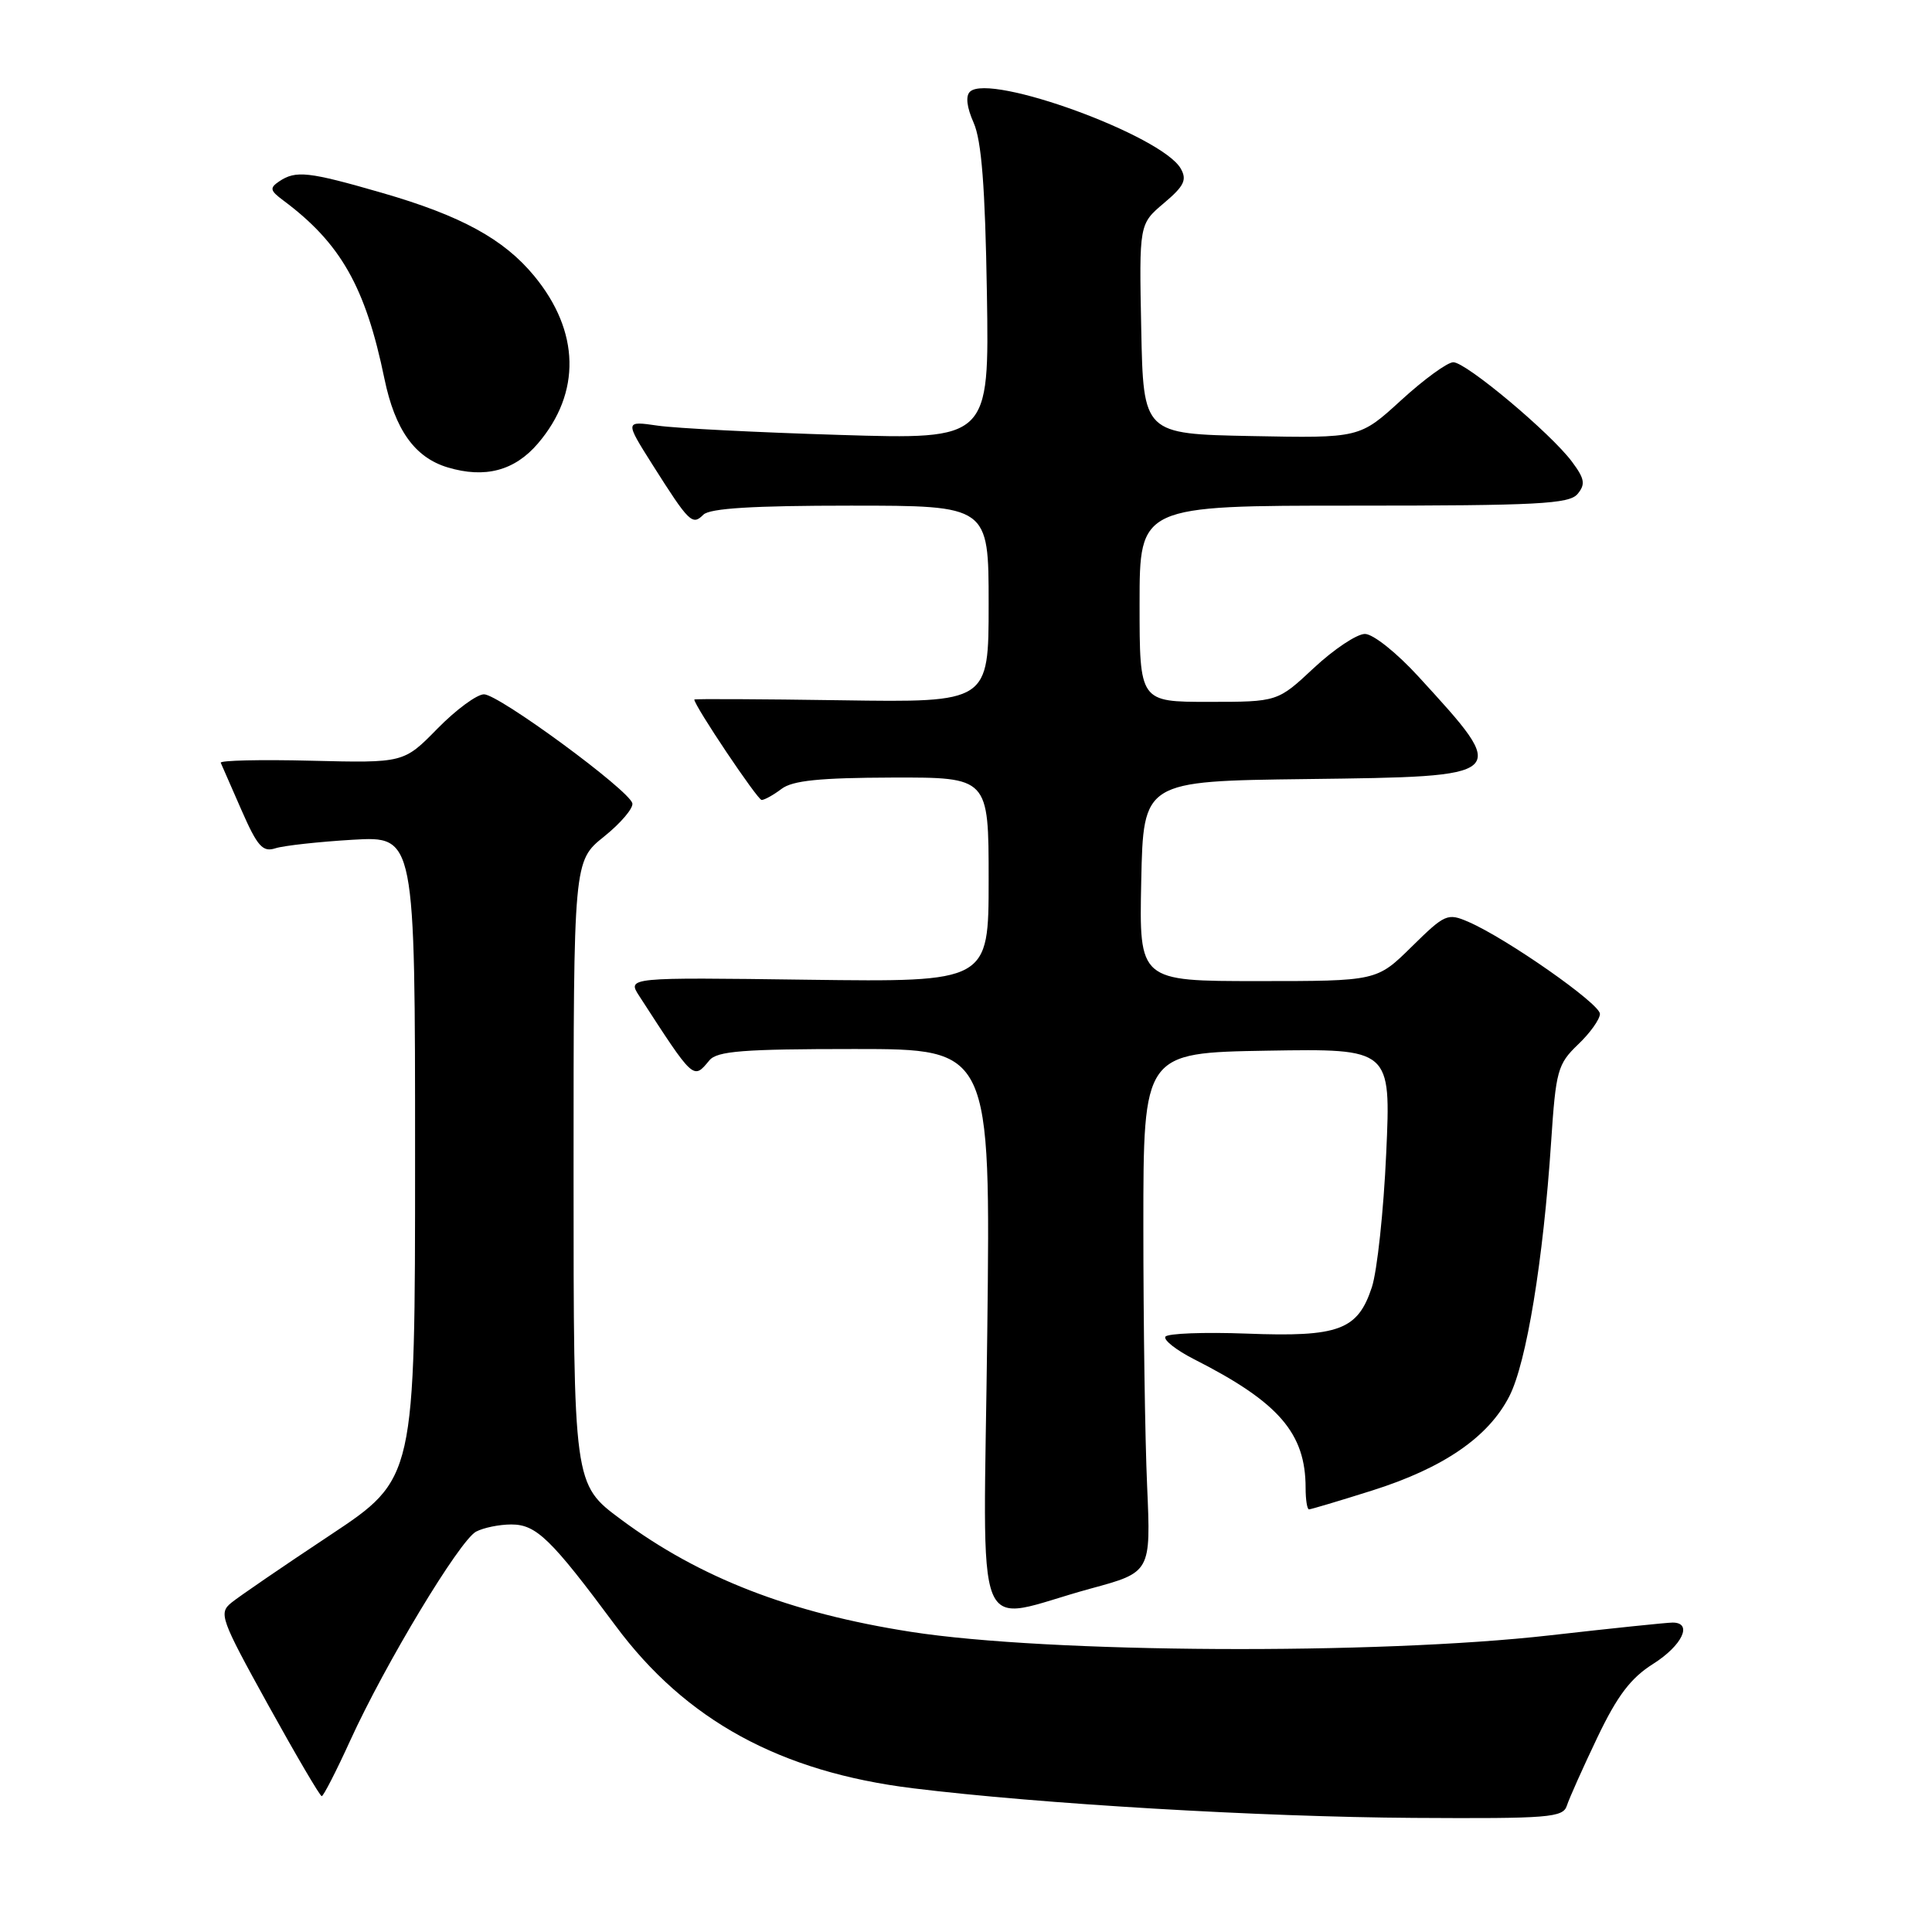 <?xml version="1.0" encoding="UTF-8" standalone="no"?>
<!DOCTYPE svg PUBLIC "-//W3C//DTD SVG 1.1//EN" "http://www.w3.org/Graphics/SVG/1.1/DTD/svg11.dtd" >
<svg xmlns="http://www.w3.org/2000/svg" xmlns:xlink="http://www.w3.org/1999/xlink" version="1.1" viewBox="0 0 256 256">
 <g >
 <path fill="currentColor"
d=" M 207.62 239.25 C 207.93 238.29 209.75 234.22 211.66 230.22 C 214.31 224.68 216.08 222.34 219.07 220.46 C 222.92 218.02 224.34 215.00 221.63 215.00 C 220.88 215.00 213.56 215.76 205.38 216.69 C 182.42 219.30 138.88 219.06 120.72 216.23 C 104.72 213.74 92.68 209.07 82.25 201.31 C 76.00 196.67 76.00 196.67 76.00 155.38 C 76.00 114.09 76.00 114.09 80.04 110.85 C 82.26 109.07 83.94 107.08 83.79 106.44 C 83.35 104.68 66.09 92.00 64.13 92.00 C 63.19 92.00 60.41 94.05 57.96 96.55 C 53.50 101.10 53.50 101.10 41.25 100.80 C 34.51 100.63 29.11 100.76 29.25 101.07 C 29.39 101.39 30.62 104.21 32.00 107.35 C 34.11 112.16 34.81 112.95 36.50 112.40 C 37.60 112.05 42.21 111.54 46.75 111.27 C 55.00 110.79 55.00 110.79 55.00 153.37 C 55.00 195.94 55.00 195.94 43.75 203.41 C 37.56 207.51 31.68 211.54 30.68 212.35 C 28.95 213.75 29.20 214.45 35.53 225.91 C 39.21 232.56 42.40 238.00 42.63 238.00 C 42.86 238.00 44.57 234.66 46.43 230.58 C 51.03 220.49 60.89 204.13 63.08 202.95 C 64.07 202.43 66.16 202.00 67.75 202.00 C 71.06 202.00 73.00 203.88 81.55 215.40 C 90.85 227.95 103.39 234.80 121.00 236.96 C 137.85 239.03 166.99 240.75 187.28 240.88 C 205.30 240.99 207.11 240.84 207.62 239.25 Z  M 144.50 210.50 C 152.50 208.33 152.50 208.33 152.00 196.91 C 151.72 190.64 151.50 175.15 151.50 162.50 C 151.50 139.50 151.50 139.50 167.91 139.22 C 184.31 138.95 184.31 138.95 183.68 152.82 C 183.34 160.44 182.48 168.43 181.78 170.56 C 179.91 176.25 177.41 177.18 165.21 176.71 C 159.55 176.50 154.70 176.68 154.42 177.12 C 154.15 177.56 155.86 178.90 158.21 180.10 C 169.44 185.79 173.00 189.90 173.00 197.15 C 173.00 198.72 173.20 200.00 173.45 200.00 C 173.69 200.00 177.45 198.88 181.79 197.51 C 191.29 194.51 197.23 190.42 200.00 185.00 C 202.27 180.56 204.49 167.01 205.53 151.34 C 206.16 141.85 206.39 141.00 209.10 138.40 C 210.70 136.88 212.00 135.05 212.00 134.34 C 212.00 133.00 199.64 124.35 194.59 122.16 C 191.80 120.95 191.47 121.10 187.05 125.45 C 182.43 130.00 182.43 130.00 166.69 130.00 C 150.94 130.00 150.94 130.00 151.22 116.75 C 151.50 103.50 151.50 103.50 173.15 103.23 C 200.23 102.89 200.14 102.97 188.00 89.70 C 185.09 86.51 181.94 84.00 180.86 84.00 C 179.79 84.00 176.75 86.03 174.10 88.50 C 169.29 93.00 169.29 93.00 160.15 93.00 C 151.00 93.00 151.00 93.00 151.00 80.00 C 151.00 67.00 151.00 67.00 179.38 67.00 C 203.76 67.00 207.94 66.78 209.04 65.45 C 210.10 64.17 209.98 63.44 208.31 61.20 C 205.51 57.42 194.27 48.00 192.57 48.00 C 191.79 48.00 188.69 50.26 185.66 53.03 C 180.16 58.06 180.16 58.06 165.83 57.78 C 151.50 57.50 151.50 57.50 151.22 43.60 C 150.94 29.69 150.94 29.69 154.22 26.92 C 156.91 24.65 157.31 23.83 156.45 22.33 C 153.95 17.96 131.21 9.66 128.54 12.14 C 127.92 12.70 128.10 14.21 129.01 16.26 C 130.06 18.62 130.54 24.76 130.77 38.87 C 131.08 58.24 131.08 58.24 111.29 57.63 C 100.41 57.30 89.54 56.75 87.15 56.40 C 82.79 55.77 82.79 55.77 86.50 61.64 C 91.32 69.25 91.74 69.66 93.20 68.20 C 94.05 67.35 99.80 67.00 112.70 67.00 C 131.00 67.00 131.00 67.00 131.00 80.04 C 131.00 93.08 131.00 93.08 111.50 92.79 C 100.77 92.63 92.00 92.59 92.00 92.69 C 92.00 93.51 100.38 106.00 100.92 106.00 C 101.30 106.00 102.49 105.34 103.56 104.53 C 105.02 103.42 108.63 103.06 118.25 103.03 C 131.00 103.00 131.00 103.00 131.00 116.57 C 131.00 130.13 131.00 130.13 107.05 129.82 C 83.09 129.50 83.09 129.50 84.72 132.00 C 91.98 143.21 91.85 143.09 94.00 140.50 C 95.02 139.27 98.47 139.00 113.25 139.00 C 131.26 139.00 131.26 139.00 130.82 176.44 C 130.33 219.18 128.58 214.84 144.50 210.50 Z  M 71.28 58.76 C 77.02 52.04 76.84 43.90 70.78 36.56 C 66.76 31.68 61.09 28.58 50.64 25.56 C 40.88 22.74 39.21 22.55 37.00 24.03 C 35.71 24.90 35.77 25.24 37.50 26.53 C 45.14 32.21 48.43 38.01 50.94 50.19 C 52.34 56.95 54.96 60.62 59.31 61.93 C 64.26 63.42 68.19 62.38 71.28 58.76 Z "/>
</g>
</svg>
